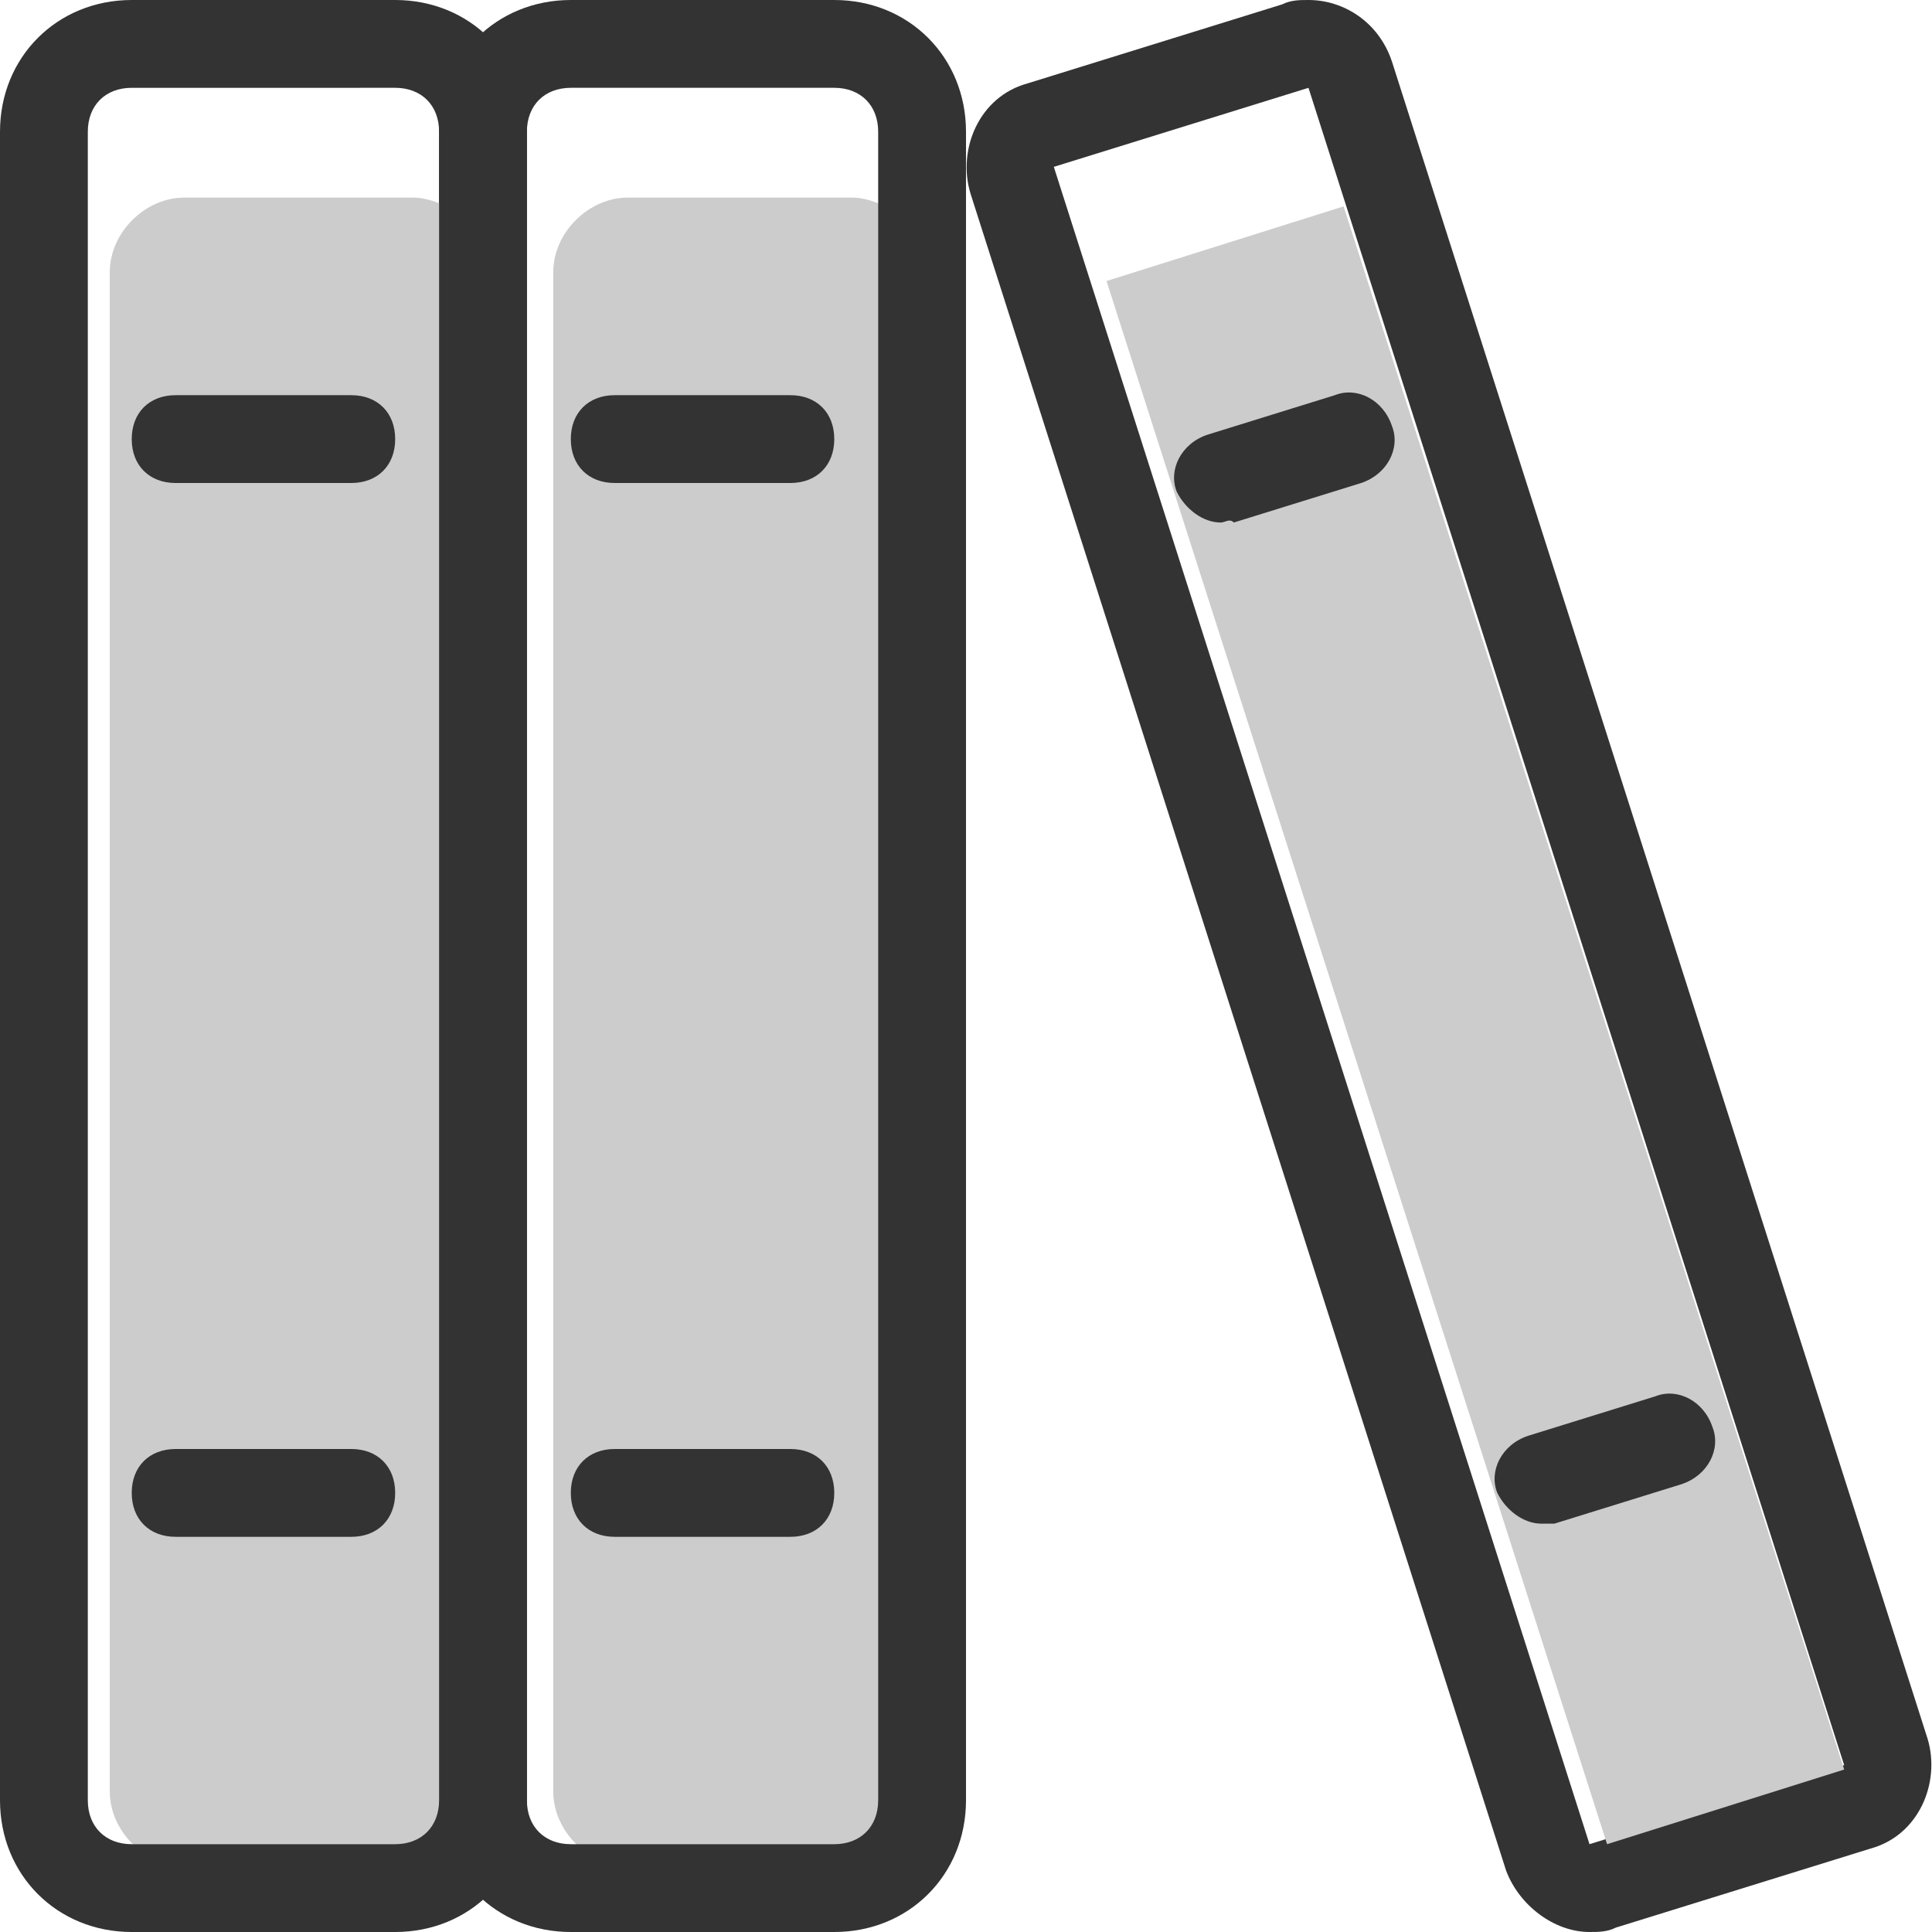 <svg t="1582730798954" class="icon" viewBox="0 0 1024 1024" version="1.1" xmlns="http://www.w3.org/2000/svg" p-id="1552" width="48" height="48"><path d="M477.091 114.036c-6.982-4.655-16.291-9.309-25.6-9.309h-118.691c-20.945 0-39.564 18.618-39.564 39.564v805.236c0 20.945 18.618 39.564 39.564 39.564h118.691c9.309 0 18.618-2.327 25.6-9.309V114.036z" fill="#cccccc" p-id="1553"></path><path d="M693.527 46.545L977.455 935.564 842.473 977.455 558.545 88.436 693.527 46.545m0-46.545c-4.655 0-9.309 0-13.964 2.327l-134.982 41.891c-25.6 6.982-37.236 34.909-30.255 58.182l283.927 889.018c6.982 18.618 25.6 32.582 44.218 32.582 4.655 0 9.309 0 13.964-2.327l134.982-41.891c25.6-6.982 37.236-34.909 30.255-58.182L737.745 32.582C730.764 11.636 712.145 0 693.527 0z" fill="#333333" p-id="1554"></path><path d="M442.182 1024h-139.636c-39.564 0-69.818-30.255-69.818-69.818V69.818c0-39.564 30.255-69.818 69.818-69.818h139.636c39.564 0 69.818 30.255 69.818 69.818v884.364c0 39.564-30.255 69.818-69.818 69.818zM302.545 46.545c-13.964 0-23.273 9.309-23.273 23.273v884.364c0 13.964 9.309 23.273 23.273 23.273h139.636c13.964 0 23.273-9.309 23.273-23.273V69.818c0-13.964-9.309-23.273-23.273-23.273h-139.636z" fill="#333333" p-id="1555"></path><path d="M418.909 256h-93.091c-13.964 0-23.273-9.309-23.273-23.273s9.309-23.273 23.273-23.273h93.091c13.964 0 23.273 9.309 23.273 23.273s-9.309 23.273-23.273 23.273zM418.909 814.545h-93.091c-13.964 0-23.273-9.309-23.273-23.273s9.309-23.273 23.273-23.273h93.091c13.964 0 23.273 9.309 23.273 23.273s-9.309 23.273-23.273 23.273z" fill="#333333" p-id="1556"></path><path d="M244.364 114.036c-6.982-4.655-16.291-9.309-25.6-9.309H97.745c-20.945 0-39.564 18.618-39.564 39.564v805.236c0 20.945 18.618 39.564 39.564 39.564h118.691c9.309 0 18.618-2.327 25.6-9.309V114.036z" fill="#cccccc" p-id="1557"></path><path d="M209.455 1024H69.818c-39.564 0-69.818-30.255-69.818-69.818V69.818c0-39.564 30.255-69.818 69.818-69.818h139.636c39.564 0 69.818 30.255 69.818 69.818v884.364c0 39.564-30.255 69.818-69.818 69.818zM69.818 46.545c-13.964 0-23.273 9.309-23.273 23.273v884.364c0 13.964 9.309 23.273 23.273 23.273h139.636c13.964 0 23.273-9.309 23.273-23.273V69.818c0-13.964-9.309-23.273-23.273-23.273H69.818z" fill="#333333" p-id="1558"></path><path d="M186.182 256H93.091c-13.964 0-23.273-9.309-23.273-23.273s9.309-23.273 23.273-23.273h93.091c13.964 0 23.273 9.309 23.273 23.273s-9.309 23.273-23.273 23.273zM186.182 814.545H93.091c-13.964 0-23.273-9.309-23.273-23.273s9.309-23.273 23.273-23.273h93.091c13.964 0 23.273 9.309 23.273 23.273s-9.309 23.273-23.273 23.273z" fill="#333333" p-id="1559"></path><path d="M712.145 109.382L977.455 937.891 851.782 977.455 586.473 148.945l125.673-39.564" fill="#cccccc" p-id="1560"></path><path d="M646.982 276.945c-9.309 0-18.618-6.982-23.273-16.291-4.655-11.636 2.327-25.6 16.291-30.255l67.491-20.945c11.636-4.655 25.6 2.327 30.255 16.291 4.655 11.636-2.327 25.6-16.291 30.255l-67.491 20.945c-2.327-2.327-4.655 0-6.982 0zM816.873 807.564c-9.309 0-18.618-6.982-23.273-16.291-4.655-11.636 2.327-25.6 16.291-30.255l67.491-20.945c11.636-4.655 25.6 2.327 30.255 16.291 4.655 11.636-2.327 25.6-16.291 30.255l-67.491 20.945h-6.982z" fill="#333333" p-id="1561"></path><path d="M693.527 46.545" fill="#FFA71A" p-id="1562"></path></svg>